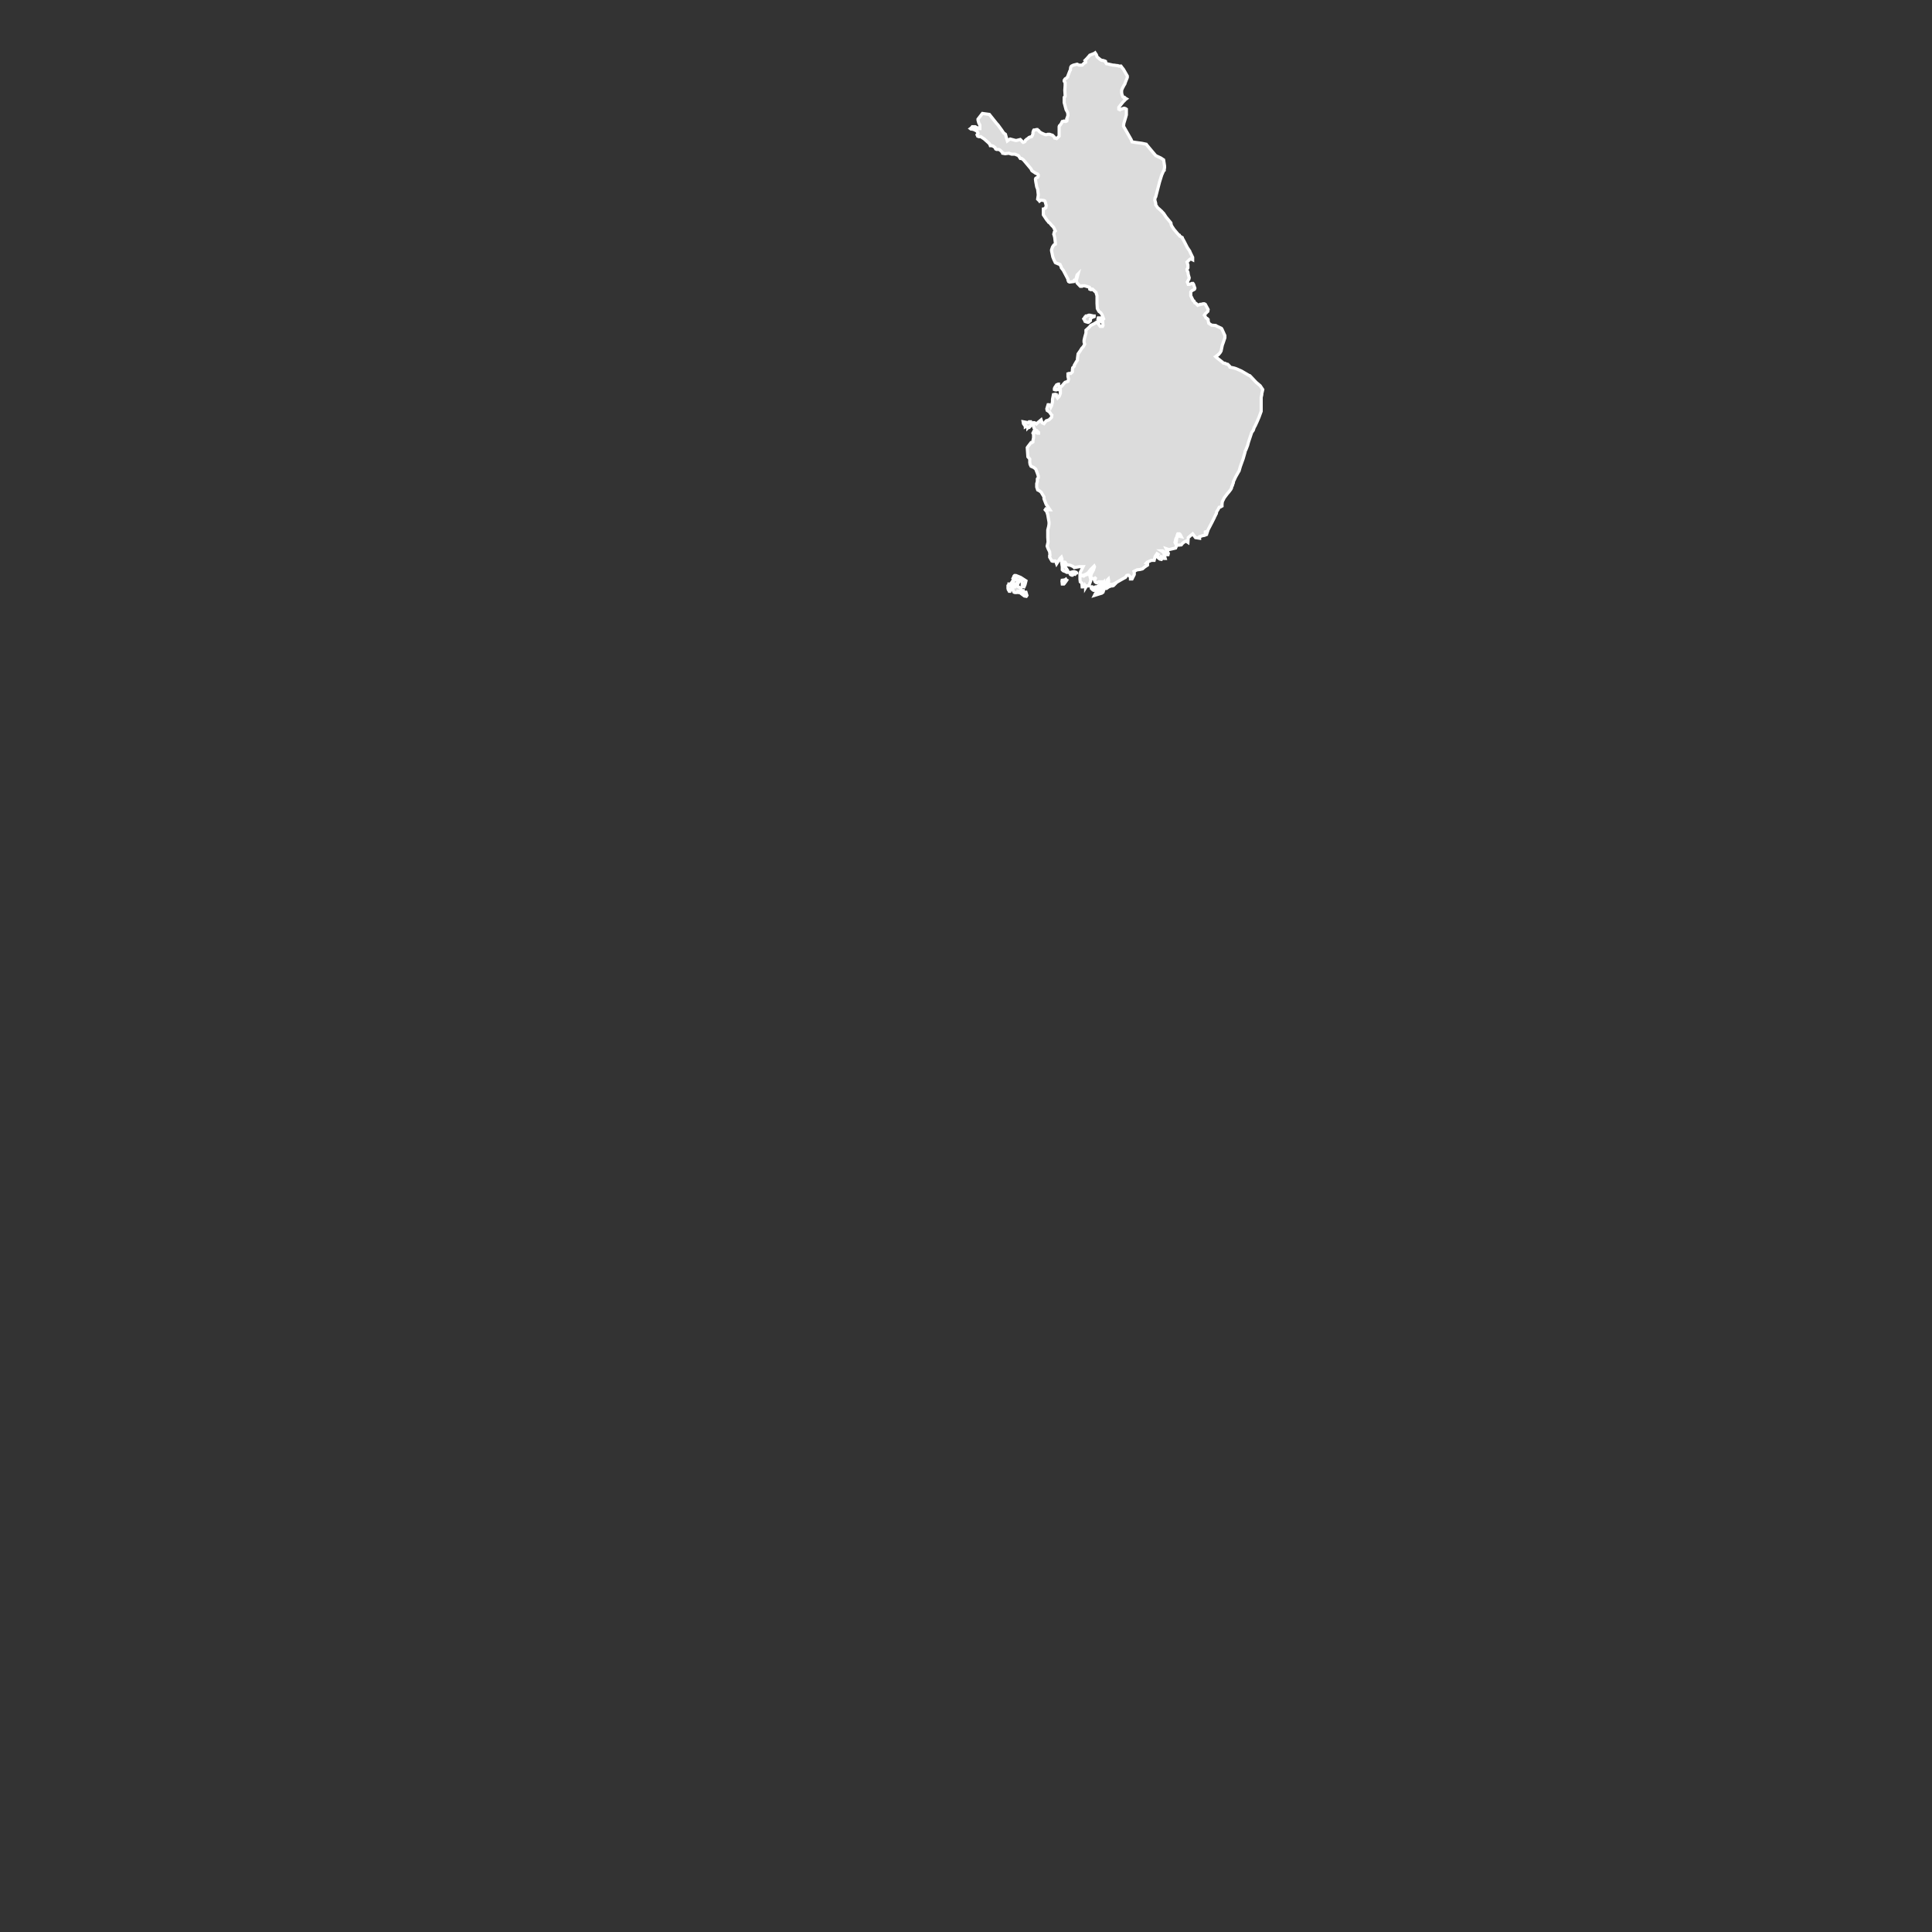 <?xml version="1.0" encoding="UTF-8" standalone="no"?>
<svg width="612px" height="612px" viewBox="0 0 612 612" version="1.1" xmlns="http://www.w3.org/2000/svg" xmlns:xlink="http://www.w3.org/1999/xlink" xmlns:sketch="http://www.bohemiancoding.com/sketch/ns">
    <rect x="0" y="0" width="612" height="612" fill="#333333" stroke="none"/>
    <title>al</title>
    <description>Created with Sketch (http://www.bohemiancoding.com/sketch)</description>
    <defs></defs>
    <g id="Page 1" stroke="none" stroke-width="1" fill="none" fill-rule="evenodd">
        <path d="M346.9,183.5 L347,183.2 L346.9,183.1 L346.4,183.4 L346,183.2 L345.7,183.1 L345.5,182.5 L345.7,181.9 L345.8,181.6 L346.1,181.1 L346.4,180.5 L346.7,179.5 L346.6,179.3 L345.5,180.4 L344.8,181.3 L344.5,181.6 L344.3,181.7 L344,181.9 L343.7,182 L343,182.3 L342.1,182 L342.1,181.6 L342.2,181.3 L342.5,180.7 L343.1,179.5 L341.9,179.5 L340.3,179.8 L340.1,179.6 L340,179.5 L339.4,179.2 L338.9,179 L338.6,179 L338,178.9 L337.7,178.6 L337.4,178.1 L336.8,178 L336.7,178.1 L336.8,178.9 L336.4,178.9 L336.2,177.4 L336.4,177.1 L336.2,176.5 L335.8,176.9 L335.2,177.8 L334.7,178.6 L334.4,177.8 L334.3,177.7 L333.8,177.7 L333.7,177.8 L333.5,177.8 L333.2,177.7 L332.5,176.5 L332.5,176 L332.6,175.9 L332.5,174.8 L332,173.8 L331.7,173 L332,171.7 L331.9,170.2 L331.9,167.9 L332.2,166.7 L332.3,166 L332.3,165.4 L331.9,163.1 L331.6,162.1 L331.1,161.5 L331.3,161.2 L332.2,161.5 L332.6,161.5 L332,160.6 L331.4,159.8 L330.7,158 L330.7,157.4 L329.8,155.9 L329.3,155.5 L328.9,155.3 L328.7,155.2 L328.4,154.3 L328.4,153.2 L328.6,152.5 L328.6,151.7 L328.9,151.3 L328.9,150.8 L328.6,149.9 L328.1,148.6 L327.5,148.1 L326.6,147.7 L326.3,147.1 L326.2,146.5 L326.2,145.4 L325.6,144.7 L325.4,141.8 L325.6,141.5 L326.6,140.2 L326.9,140.2 L327.2,140 L327.2,139.6 L327.4,138.7 L327.4,138.2 L327.4,137.6 L327.2,137.2 L327.5,136.6 L327.8,136.6 L328,136.9 L328.6,137.2 L329,137.2 L329,137 L328.9,136.9 L328.7,136.7 L328.4,136.4 L328,136.3 L327.5,135.5 L327.4,135.1 L327.2,134.3 L327.4,133.9 L327.7,133.9 L328.3,134.3 L328.6,134 L329.8,133 L330.1,133.9 L330.7,134.2 L331.4,133.3 L332,133.1 L332.3,133 L333.1,132.2 L333.2,131.5 L332.9,131.2 L332.6,130.7 L332.5,130.6 L332.3,130.4 L331.7,130 L331.6,129.5 L332,128.2 L332.3,128.2 L332.8,128.6 L332.9,128.9 L333.1,128.5 L333.4,127.3 L333.4,127 L333.4,126.5 L333.7,125 L334.3,124.9 L334.6,125 L334.6,125.5 L335,126.1 L335.2,125.9 L335.5,125.6 L335.9,124.6 L335.9,123.5 L335.8,122.9 L336.7,121.9 L337.1,121.4 L337.4,121.1 L338.3,120.8 L338.5,120.1 L338.3,119.3 L338.3,118.4 L338.6,118.3 L339.2,118.3 L339.7,117.8 L339.7,117.2 L339.8,116.5 L340.1,116.2 L340.3,116 L340.3,115.7 L341,114.5 L341.3,114.1 L341.3,113.6 L341.5,112.1 L342.2,111.1 L342.7,110.3 L343.1,109.9 L343.4,109.4 L343.6,109 L343.4,108.4 L343.4,107.8 L343.6,106.9 L344,105.5 L344,104.6 L345.1,103.6 L345.5,103.1 L346.7,102.5 L347.3,102.1 L347.5,102.2 L348.1,102.7 L348.2,103 L348.5,103.4 L348.8,103.4 L349.1,103.4 L349.1,103.3 L349.3,103.3 L349.4,103.1 L349.3,101.9 L349.1,101.8 L348.8,101.9 L348.2,101.6 L347.8,101.2 L347.9,100.7 L348.7,100.7 L349.1,101 L349.4,101.2 L349.6,101 L349.1,99.69 L348.7,99.09 L348.5,98.94 L348.1,98.64 L347.6,97.74 L347.5,96.09 L347.5,95.64 L347.5,94.89 L347.5,93.69 L347.3,93.09 L347.2,92.64 L346.7,92.19 L346.1,91.59 L345.8,91.59 L345.7,91.74 L345.5,91.74 L345.2,91.59 L345.2,91.14 L345.1,90.99 L343.6,90.54 L343,90.54 L342.8,90.54 L342.7,90.69 L342.2,90.69 L341.2,89.64 L341,89.19 L341,88.74 L341.3,87.54 L341.5,86.79 L341.2,87.09 L340.9,88.14 L340.9,88.59 L340.3,88.74 L340.1,89.19 L338.8,89.34 L338.5,89.19 L338.3,88.74 L338.3,88.44 L336.8,85.59 L336.2,84.84 L336.1,84.39 L335.9,84.09 L335.8,83.79 L335.5,83.64 L335.3,83.64 L335,83.49 L334.6,83.34 L334.3,83.19 L333.8,82.14 L333.5,81.39 L333.1,79.44 L333.1,79.14 L333.4,78.24 L333.8,77.64 L334,77.49 L334.3,77.34 L334.3,76.89 L334.1,75.24 L334,74.79 L333.8,74.19 L334,73.44 L334.3,73.14 L333.7,71.94 L333.1,71.34 L332.5,70.59 L332.2,70.44 L332,70.14 L331.6,69.69 L330.5,68.04 L330.5,66.69 L330.5,66.24 L330.7,66.24 L331,65.94 L331.1,65.94 L331.3,65.79 L331.4,65.04 L331,63.69 L330.8,63.54 L329.8,63.39 L329.6,63.39 L329.5,63.54 L329.3,63.69 L329.2,63.54 L329,63.39 L328.7,63.09 L328.9,61.74 L328.7,59.94 L328.4,59.19 L328.1,57.54 L328,56.79 L328.1,56.49 L328.3,56.34 L328.7,56.19 L328.9,55.74 L328.9,55.44 L328.7,55.14 L328,54.84 L326.9,54.09 L326.8,53.94 L326.6,53.49 L324.2,50.64 L323.6,50.19 L323.5,50.19 L323.2,50.19 L322.9,49.74 L322.6,49.29 L321.5,48.84 L320.9,48.84 L320.5,48.84 L320,48.69 L319.6,48.54 L318.4,48.69 L317.6,48.54 L317.5,48.24 L317.2,47.94 L316.9,47.64 L316.7,47.49 L316.4,47.34 L316.3,47.34 L316,47.34 L315.7,47.34 L315.4,47.19 L315.2,46.74 L314.8,46.44 L314.6,46.29 L314.5,46.29 L314.2,46.14 L313.7,46.14 L313.6,45.84 L313.3,45.39 L311.8,44.04 L310.9,43.44 L310.7,43.29 L310.4,43.29 L310.3,43.29 L310.1,43.29 L309.7,43.14 L309.5,42.69 L309.8,42.24 L309.7,41.94 L309.5,41.64 L309.4,41.49 L309.1,41.34 L308.8,41.19 L308.5,41.04 L307.9,40.89 L307.6,40.89 L307.4,40.74 L307.6,40.59 L307.9,40.29 L308,40.14 L308.3,40.14 L308.5,40.14 L308.9,40.14 L309.5,40.44 L309.8,40.59 L310.1,40.74 L310.4,40.74 L310.4,40.44 L310.4,39.69 L310.3,39.39 L310.1,39.09 L310,38.79 L309.8,38.04 L309.8,37.74 L311.2,35.94 L313.4,36.24 L315.8,39.24 L316.1,39.54 L317.3,41.19 L317.9,42.09 L318.5,42.54 L318.7,43.29 L319.1,44.64 L319.7,44.19 L320,44.04 L321.7,44.49 L322,44.49 L323.2,44.19 L323.5,44.49 L323.8,44.79 L323.9,44.94 L324.1,45.09 L324.5,44.94 L324.7,44.79 L324.8,44.49 L325.3,44.04 L325.6,43.89 L325.9,43.59 L326.2,43.44 L326.8,43.29 L326.9,43.14 L327.1,42.69 L327.2,42.39 L327.2,41.94 L327.4,41.34 L327.5,41.19 L327.8,41.19 L328.3,41.04 L328.6,41.04 L328.7,41.19 L329,41.34 L329.2,41.64 L329.8,42.09 L330.8,42.54 L331.3,42.69 L331.4,42.69 L331.9,42.54 L332.2,42.54 L332.5,42.54 L332.9,42.69 L333.4,42.84 L333.5,42.99 L333.7,43.14 L334,43.44 L334.1,43.74 L334.7,43.89 L335.5,43.14 L335.5,42.84 L335.5,42.24 L335.5,40.74 L335.5,40.44 L335.5,40.14 L335.6,39.84 L335.8,39.69 L336.4,38.79 L336.4,38.64 L336.5,38.49 L336.7,38.49 L337,38.34 L337.1,38.34 L337.4,38.49 L337.6,38.49 L337.9,38.34 L337.9,38.19 L337.9,37.89 L338,37.89 L338,37.44 L338.3,36.54 L338.2,35.64 L337.7,34.74 L337.3,33.24 L337.1,32.49 L337.1,31.44 L337.1,31.14 L337.1,30.84 L337.4,30.54 L337.4,30.24 L337.3,28.59 L337.4,27.09 L337.4,26.49 L337.4,26.19 L337.1,25.74 L337.1,25.44 L337.3,25.14 L337.4,24.99 L337.9,24.69 L338,24.54 L338.2,24.39 L338.2,24.24 L338.9,22.44 L339.1,22.14 L339.1,21.69 L339.2,21.24 L339.4,20.94 L340,20.64 L341.2,20.34 L341.5,20.49 L341.8,20.64 L342.7,20.64 L342.8,20.64 L343.4,20.04 L343.9,19.74 L343.9,19.44 L343.7,19.14 L344.3,18.54 L345.1,17.64 L345.2,17.49 L346.7,16.89 L346.9,16.74 L347,16.89 L347.3,17.34 L347.5,17.94 L347.6,18.09 L348.5,18.84 L349,19.14 L349.1,19.14 L349.4,19.14 L349.7,19.29 L349.9,19.29 L350.2,19.44 L350.3,19.89 L350.5,20.19 L350.6,20.19 L352.6,20.64 L352.9,20.64 L353.9,20.79 L354.1,20.79 L354.4,20.94 L355.1,20.94 L355.3,21.24 L355.9,21.99 L357.1,24.09 L357.1,24.39 L357.1,24.54 L356.5,26.04 L356.3,26.64 L356.2,26.79 L356,27.09 L355.7,27.69 L355.6,27.84 L355.3,28.59 L355.3,29.34 L355.4,29.94 L355.6,30.39 L355.7,30.69 L355.9,30.84 L356.2,30.84 L356.3,30.99 L356.8,31.29 L356.6,31.44 L356.3,31.59 L356.3,31.74 L355.7,32.34 L354.4,33.99 L354.4,34.29 L354.4,34.59 L354.7,34.74 L354.8,34.59 L355.1,34.59 L356,34.29 L356.2,34.29 L356.6,34.44 L356.8,34.59 L356.8,35.19 L356.8,36.09 L356.8,36.39 L356.5,37.44 L356,39.09 L355.9,39.99 L357.1,42.09 L358.3,44.19 L358.6,44.94 L359.5,45.09 L361.7,45.39 L363.1,45.69 L363.2,45.84 L364.7,47.64 L366.1,49.29 L366.4,49.44 L367.7,50.04 L368.6,50.64 L368.9,52.59 L368.9,53.19 L368.8,53.49 L368.8,53.94 L368.6,54.09 L368,55.44 L367.3,57.69 L366.1,62.34 L365.9,62.64 L365.8,63.39 L365.9,63.69 L366.1,64.44 L366.1,64.89 L366.4,65.34 L366.7,65.79 L367.4,66.39 L367.7,66.69 L367.9,66.84 L368.3,67.29 L368.6,67.59 L369.1,68.34 L369.4,68.79 L370.9,70.59 L371,71.19 L371.2,71.64 L371.3,71.79 L371.9,72.69 L373.3,74.34 L373.6,74.49 L373.7,74.79 L374,74.94 L374.2,75.09 L374.5,75.24 L374.6,75.54 L375.1,76.44 L376.1,78.39 L376.9,79.59 L377,79.89 L377.8,81.54 L377.8,82.29 L377.5,82.14 L377.2,81.99 L376.9,82.14 L376,83.04 L376.3,83.94 L376.3,84.84 L376.1,85.14 L376,85.29 L376.1,85.89 L376.3,86.19 L376.4,86.94 L376.7,87.99 L376.6,88.44 L376.4,88.74 L376.1,89.34 L376.3,89.79 L376.4,90.09 L376.7,90.09 L377.2,89.94 L377.5,89.79 L377.8,89.79 L377.9,89.79 L378.1,90.09 L378.5,91.29 L378.4,91.59 L378.2,91.74 L377.9,91.89 L377.6,92.04 L377.3,92.34 L377.2,92.49 L377.2,92.94 L377.2,93.69 L377.8,94.89 L377.9,95.19 L378.2,95.34 L378.5,95.94 L378.8,96.09 L379,96.24 L379.1,96.39 L379.4,96.69 L379.7,96.54 L380,96.54 L380.2,96.39 L380.5,96.39 L381.1,96.24 L381.2,96.24 L381.5,96.24 L381.8,96.39 L382.7,98.04 L382.6,98.64 L382.4,98.79 L382,99.24 L381.8,99.39 L381.5,99.84 L381.7,100.1 L382,100.7 L382.3,100.9 L382.4,100.9 L382.7,101.2 L382.7,101.5 L382.9,102.4 L383.5,102.8 L383.8,103 L383.9,103 L385,103.1 L385.1,103.1 L385.4,103.3 L386.9,104 L387.1,104.3 L388,106.3 L388,106.7 L388,107 L387.8,107.6 L387.7,107.9 L387.5,108.5 L387.2,109.3 L386.8,111.2 L386.5,111.7 L386,112.3 L385.9,112.3 L385.6,112.6 L385.4,112.7 L385.3,112.9 L385.1,113 L385.3,113.2 L387.2,114.7 L387.5,115 L388.1,115.1 L388.4,115.3 L388.9,115.4 L389.5,116 L389.6,116.3 L391,116.6 L391.6,116.8 L393.2,117.5 L395.6,118.9 L395.9,119 L396.2,119.3 L397.9,121.1 L399.2,122.2 L400,123.4 L399.8,124.3 L399.7,124.6 L399.7,125 L399.5,125.9 L399.5,128.5 L399.5,128.8 L399.5,129.4 L399.5,129.8 L399.5,130.3 L398.8,132.2 L398.2,133.6 L397.6,134.9 L397.3,135.4 L397,136.3 L396.5,137 L395.5,140 L395.2,141.1 L394.7,142.4 L394.4,143 L394.4,143.2 L393.8,145.3 L392.9,147.8 L392.5,149.2 L392.3,149.5 L391.4,151.1 L390.7,152.6 L390.7,152.9 L390.5,153.4 L390.4,153.7 L390.4,153.8 L390.2,154.1 L390.1,154.6 L389.9,155 L389.3,155.8 L388.7,156.5 L387.8,157.7 L387.2,158.9 L387.1,159.7 L387.1,160.3 L386.9,160.4 L386.6,160.6 L386.2,160.7 L385.9,161.3 L385.4,162.1 L385.3,162.7 L385.1,163 L385,163.3 L384.8,163.6 L384.7,163.9 L383.9,165.5 L382.7,167.8 L382.4,168.7 L382.1,168.4 L381.8,168.5 L381.8,169 L382,169.4 L381.5,169.6 L380.9,169.7 L380,170 L380,170.5 L378.7,170.3 L378.4,169.9 L377.8,169.1 L376.4,170.3 L376.3,171.8 L375.7,171.4 L375.1,171.7 L374.6,172.1 L374.2,172.6 L373.3,172.7 L372.8,172.6 L372.5,172.1 L372.8,170.3 L373,170 L373.1,169.7 L373.4,169.7 L373.7,169.9 L374.2,170 L373.9,169.4 L373.6,169.1 L373.1,169.1 L373,169.3 L372.7,170.3 L372.5,170.6 L372.2,171.8 L372.5,172.4 L372.7,172.9 L372.4,173.6 L370.3,174.1 L369.4,173.8 L370.1,175.3 L370,175.7 L369.7,175.7 L369.2,175.1 L368.3,174.5 L367.9,174.5 L368.2,174.7 L368.6,175 L369.1,176.9 L368.8,176.9 L368.5,176.5 L367.4,176.2 L367.9,176.6 L368.3,176.6 L367.9,177.2 L367.4,177.1 L367,176.8 L366.7,176.5 L366.7,175.7 L366.8,175.6 L366.5,175.4 L366.1,176 L365.9,176.3 L365.6,177.5 L364.7,177.5 L363.4,178.1 L363.1,178.4 L363.5,178.6 L363.5,179 L362.6,179.6 L361.9,180.2 L361.1,180.4 L360.2,180.5 L359.2,181 L359.3,181.4 L359.3,182 L358.6,183.4 L358.1,183.4 L358.1,182.8 L357.5,182.2 L357.2,182.2 L356.9,182.3 L356.5,182.9 L355.4,183.5 L353.3,184.7 L352.7,185 L352.1,185.2 L351.5,185 L351.1,185 L350.6,185.5 L350.8,184.6 L351.1,184.3 L351.2,184 L351.1,183.4 L350.8,183.7 L350,185.8 L349.4,187.6 L349,187.9 L346.7,188.6 L347,188 L348.1,187.1 L348.2,187 L348.7,187 L349.3,186.2 L349.4,185.5 L349.6,184.9 L349.6,184.4 L349.4,184.6 L349.4,184.9 L349.3,185.2 L349.1,185.8 L349,186.1 L348.1,186.4 L347.9,185.6 L348.4,185.3 L348.7,185 L348.8,184.9 L349,184.3 L348.4,184.3 L348.1,184.3 L347.9,184.4 L347.8,184.4 L347.6,184.6 L347.3,184.6 L346.9,184.3 L346.7,183.8 L346.9,183.5 L346.9,183.5 Z M322.9,188.2 L322.9,187.9 L322.7,187.4 L322.6,187.4 L322.6,187.3 L322.4,187.3 L322.3,187.6 L322.1,187.7 L321.5,187.7 L321.2,187.6 L320.9,187 L320.8,186.5 L320.2,184.9 L320.8,184 L321.1,184.1 L321.1,184.7 L321.1,185 L321.4,185.9 L321.5,185.9 L322.3,184.3 L322.3,184 L322.3,183.8 L321.8,183.2 L321.8,183.4 L321.7,183.5 L321.7,183.7 L321.5,183.7 L320.9,183.2 L321.1,182.8 L321.2,182.5 L321.4,182.3 L321.5,182.3 L321.8,182.3 L323.3,182.9 L325,184 L324.7,185.2 L324.4,185.9 L323.8,185.8 L323.8,185 L323.9,184.9 L323.9,184.7 L323.3,183.8 L323.2,183.7 L323,183.7 L322.3,185.3 L322.4,185.8 L322.6,185.9 L323,186.1 L323.3,186.2 L323.6,187.1 L323.6,187.3 L323.5,187.4 L323.2,187.3 L323,187.4 L322.9,187.4 L322.9,187.6 L322.9,188.2 L322.9,188.2 Z M343.9,186.1 L343.9,185.8 L343.6,185.3 L343.3,185.8 L343.1,185.9 L342.8,185.9 L342.7,184.7 L342.2,184.3 L342.1,183.5 L342.1,182.8 L342.1,182.5 L342.2,182.3 L342.4,182.3 L343.3,182.5 L343.7,182.2 L344.3,182 L345.1,181.7 L345.2,182.3 L345.5,183.4 L345.5,184 L344.9,185.6 L344.5,185.6 L344.2,185.6 L343.9,186.1 L343.9,186.1 Z M346.4,100.4 L346.1,100.4 L345.4,101 L345.4,101.6 L344.8,102.1 L344.6,102.1 L343.9,101.9 L343.7,101.8 L343.6,101.5 L343.3,101 L343.4,100.9 L343.7,100.4 L343.9,100.3 L344,100.1 L344.2,100.1 L344.9,99.84 L345.1,99.84 L345.2,99.84 L346.4,100.1 L346.6,100.1 L346.6,100.3 L346.4,100.4 L346.4,100.4 Z M325.6,135.5 L325.6,135.4 L325,134.9 L325,135.1 L324.8,135.2 L324.8,135.1 L324.7,134.9 L324.2,134.2 L324.1,133.6 L325.7,133.9 L326,133.6 L326.2,133.6 L326.5,133.6 L326.8,134.5 L326,135.4 L325.7,135.4 L325.6,135.5 L325.6,135.5 Z M338.2,181.3 L338,181.3 L337.9,181.3 L337.6,181.1 L336.8,180.8 L336.7,180.7 L336.5,180.5 L336.5,180.4 L336.5,179.2 L336.5,179 L336.7,179 L337.3,179.3 L337.6,179.8 L338.2,180.7 L338.3,181 L338.2,181.3 L338.2,181.3 Z M335.5,123.5 L335.3,123.4 L335,123.4 L334.7,123.4 L334.6,123.5 L334.3,123.5 L334,123.4 L334,123.1 L334.1,122.8 L334.7,121.9 L335.2,121.7 L335.3,121.7 L335.3,121.9 L335.6,122.5 L335.6,122.6 L335.5,122.8 L335.5,122.9 L335.5,123.5 L335.5,123.5 Z M324.1,187.3 L324.2,187.4 L324.5,187.6 L324.8,187.6 L325,187.6 L325.3,188.6 L325.1,188.9 L324.5,188.8 L323.3,187.9 L323.3,187.7 L323.9,187.1 L324.1,187.1 L324.1,187.3 L324.1,187.3 Z M319.9,187.3 L319.7,187.3 L319.6,187.1 L319.4,186.8 L319.3,186.4 L319.3,185.5 L319.6,185.2 L319.6,185 L319.7,185 L319.9,185 L320,185.2 L320.5,185.9 L320.5,186.2 L320.5,186.7 L320,186.7 L319.9,187.3 L319.9,187.3 Z M347.6,186.8 L347.5,186.8 L346.9,187 L346.7,187 L346.4,187 L346.1,186.8 L345.7,186.4 L345.7,185.9 L345.8,185.9 L345.8,186.1 L345.8,186.2 L346.7,186.1 L347,185.9 L347.2,185.9 L347.6,185.9 L347.8,185.9 L347.8,186.8 L347.6,186.8 L347.6,186.8 Z M340.3,182.3 L340.1,181.9 L340.1,181.7 L339.5,181.7 L339.8,181.9 L339.8,182 L339.7,182.2 L339.5,182.2 L339.1,182 L338.9,181.6 L339.1,181.3 L340,181.1 L340.1,181.1 L340.3,181.1 L340.9,181.3 L341,181.4 L341,181.7 L341,181.9 L340.9,181.7 L340.7,181.7 L340.3,182.2 L340.3,182.3 L340.3,182.3 Z M336.8,185 L336.5,185 L336.4,184.1 L336.5,184 L336.5,183.8 L337.3,183.7 L337.6,183.5 L337.7,183.7 L337.9,183.8 L337.7,184.1 L337.1,184.9 L337,185 L336.8,185 L336.8,185 Z M350.5,186.4 L350.3,186.4 L350.2,186.2 L350.3,185.9 L351.2,185.2 L351.4,185.2 L351.5,185.2 L352.9,185.3 L352.7,185.5 L352.4,185.6 L352.1,185.6 L352,185.6 L351.2,185.9 L350.5,186.4 L350.5,186.4 Z M350.5,186.4" id="fi" stroke="#FFFFFF" fill="#DCDCDC"></path>
    </g>
</svg>